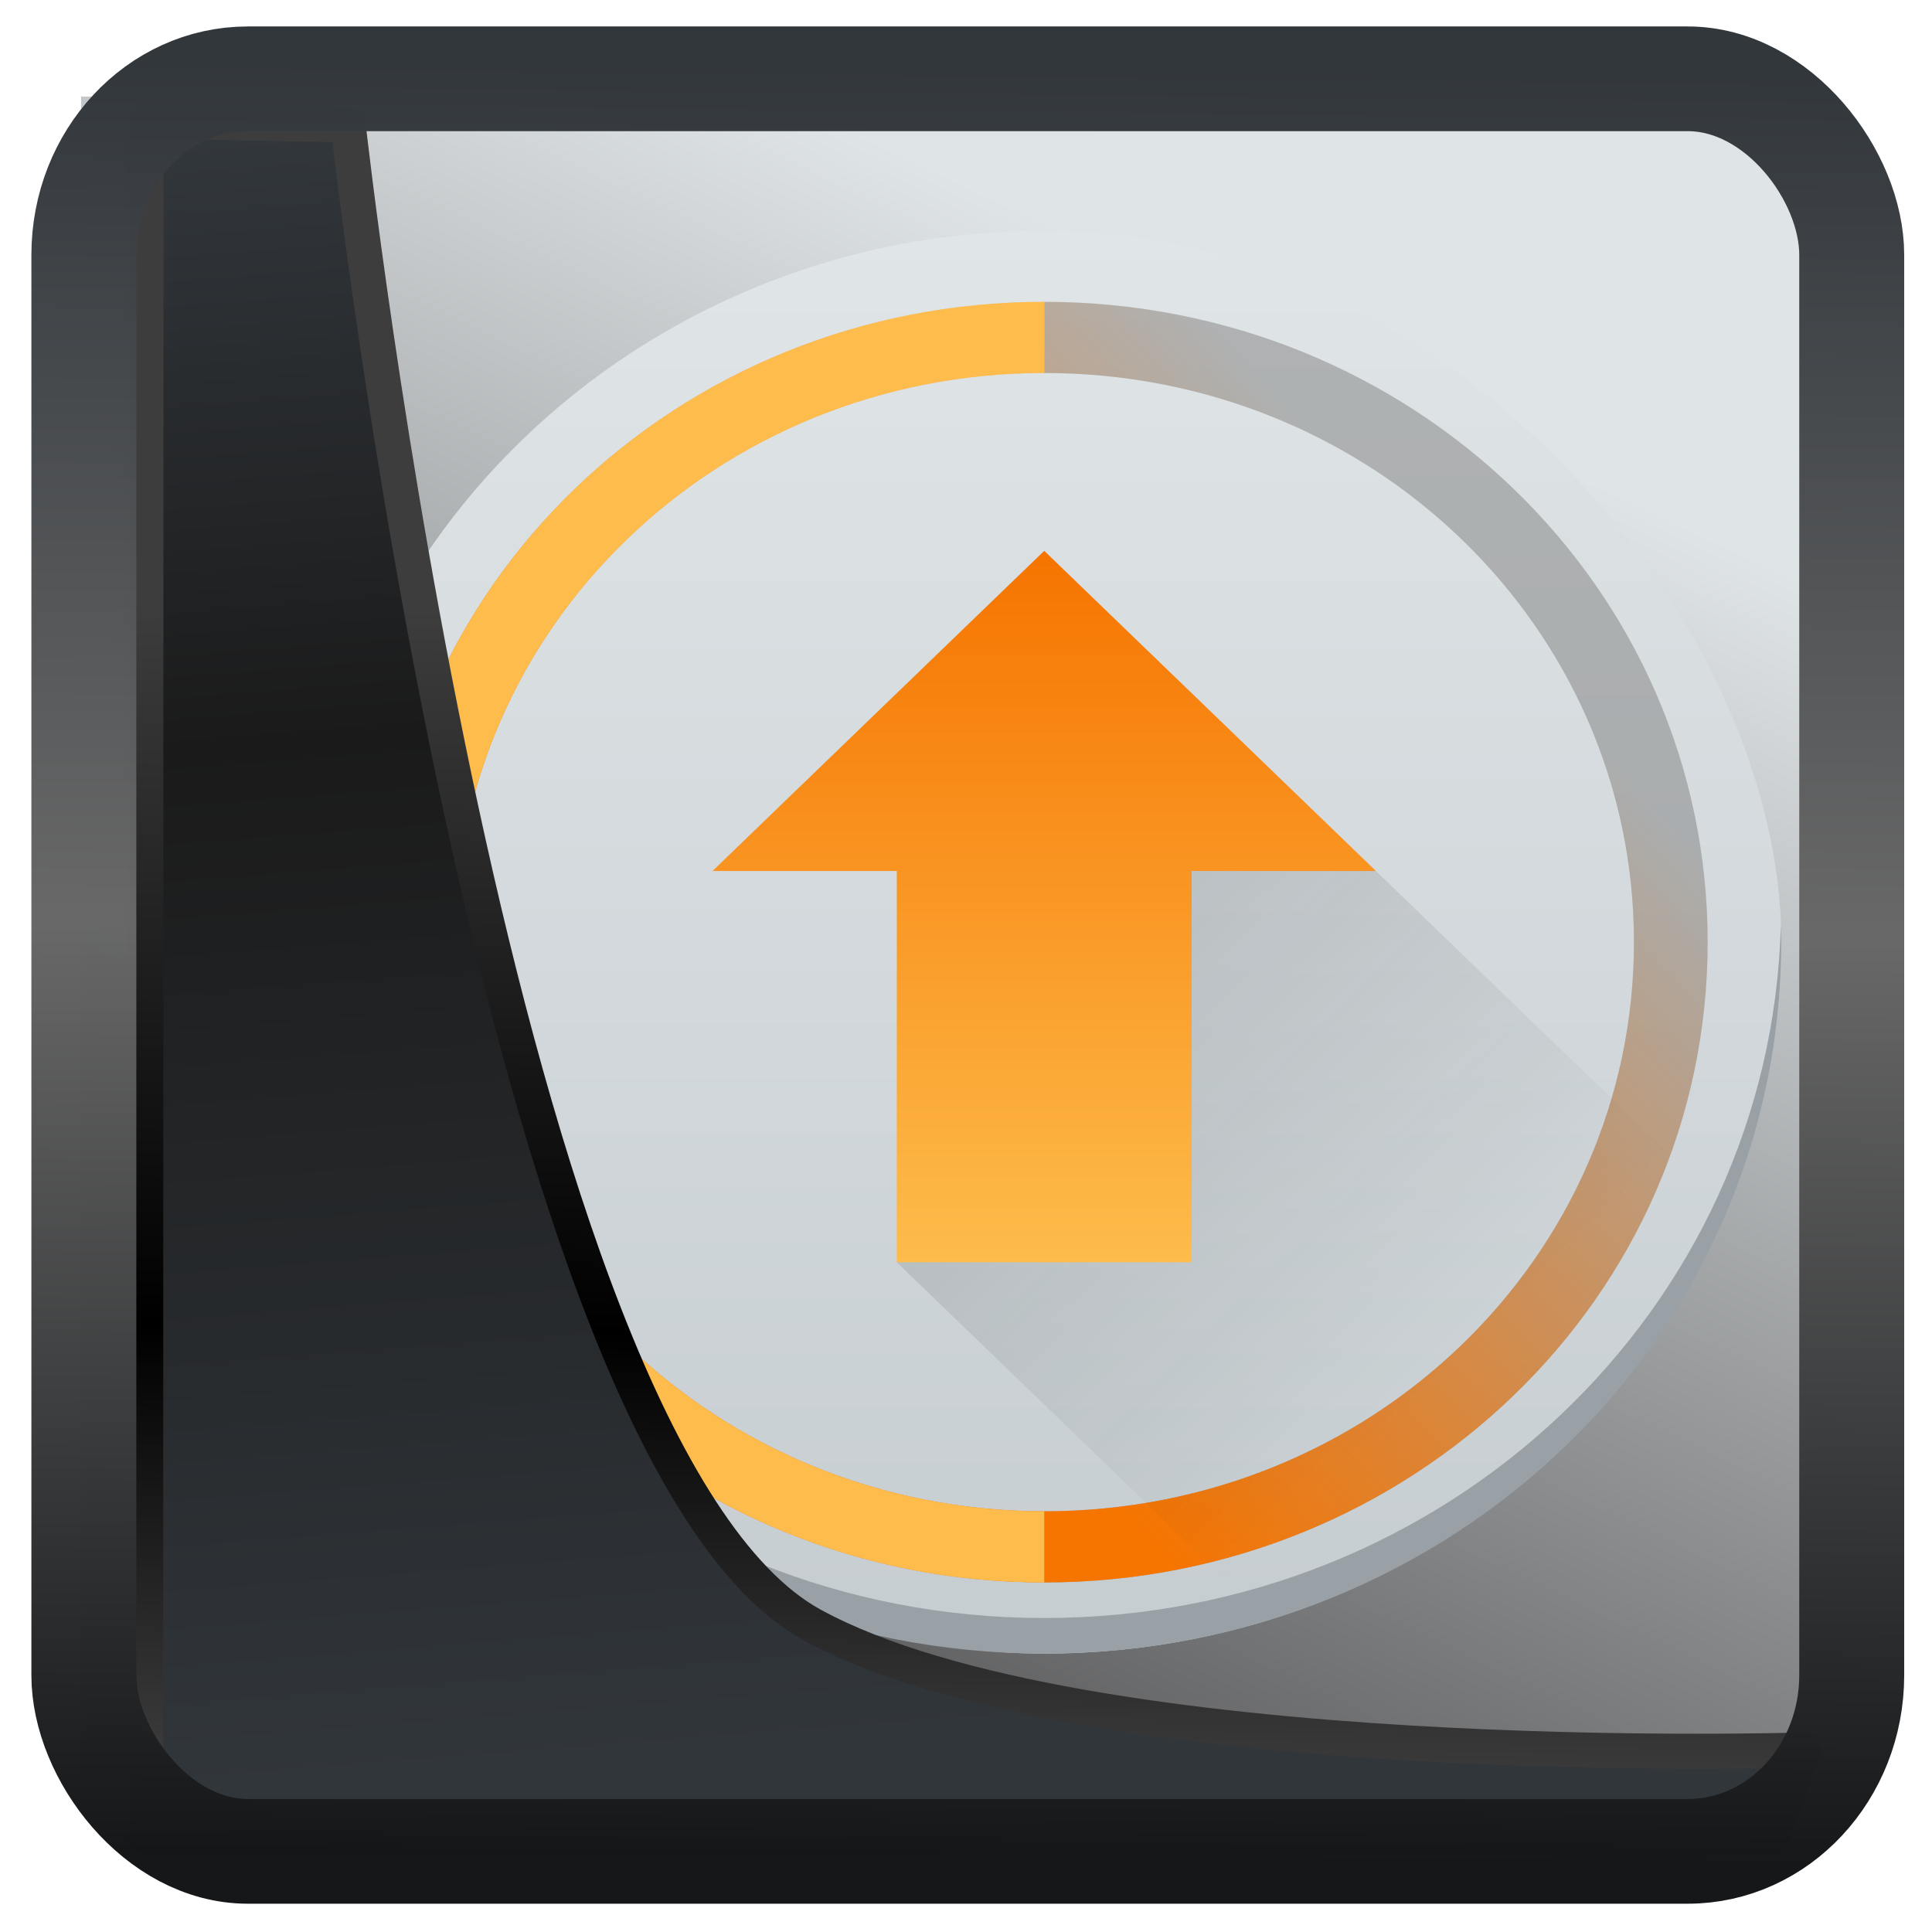 <svg width="32" height="32" version="1.1" viewBox="0 0 32 32" xmlns="http://www.w3.org/2000/svg" xmlns:xlink="http://www.w3.org/1999/xlink">
<defs>
<linearGradient id="linearGradient3403" x1="6.949" x2="11.215" y1="4.555" y2="59.052" gradientUnits="userSpaceOnUse">
<stop style="stop-color:#32373c" offset="0"/>
<stop style="stop-color:#1a1a1a" offset=".368"/>
<stop style="stop-color:#31363b" offset="1"/>
</linearGradient>
<linearGradient id="linearGradient20558" x1="25.802" x2="25.111" y1="20.374" y2="58.913" gradientUnits="userSpaceOnUse">
<stop style="stop-color:#3d3d3d" offset="0"/>
<stop offset=".618"/>
<stop style="stop-color:#3d3d3d" offset="1"/>
</linearGradient>
<linearGradient id="linearGradient4557" x1="43.5" x2="44.142" y1="64.012" y2=".306" gradientTransform="translate(.361 -.13)" gradientUnits="userSpaceOnUse">
<stop style="stop-color:#141618" offset="0"/>
<stop style="stop-color:#686868" offset=".518"/>
<stop style="stop-color:#31363b" offset="1"/>
</linearGradient>
<linearGradient id="linearGradient4587-3" x1="11.087" x2="35.057" y1="53.86" y2="5.128" gradientTransform="translate(.361 -.125)" gradientUnits="userSpaceOnUse">
<stop style="stop-color:#5a5a5b" offset="0"/>
<stop style="stop-color:#dfe4e6" offset="1"/>
</linearGradient>
<linearGradient id="a" x2="0" y1="543.8" y2="503.8" gradientUnits="userSpaceOnUse">
<stop stop-color="#c6cdd1" offset="0"/>
<stop stop-color="#e0e5e7" offset="1"/>
</linearGradient>
<linearGradient id="linearGradient15663" x2="0" y1="13" y2="33" gradientTransform="translate(384.57,499.8)" gradientUnits="userSpaceOnUse" xlink:href="#b"/>
<linearGradient id="b" x2="0" y1="13" y2="33" gradientTransform="translate(384.57,499.8)" gradientUnits="userSpaceOnUse">
<stop stop-color="#f67400" offset="0"/>
<stop stop-color="#fdbc4b" offset="1"/>
</linearGradient>
<linearGradient id="d" x1="410.57" x2="428.57" y1="539.8" y2="523.8" gradientUnits="userSpaceOnUse">
<stop stop-color="#f67400" offset="0"/>
<stop stop-color="#f67400" stop-opacity="0" offset="1"/>
</linearGradient>
<linearGradient id="c" x2="0" y1="42" y2="6" gradientUnits="userSpaceOnUse" xlink:href="#b"/>
<linearGradient id="e" x1="402.57" x2="418.57" y1="520.8" y2="536.8" gradientUnits="userSpaceOnUse">
<stop stop-color="#292c2f" offset="0"/>
<stop stop-opacity="0" offset="1"/>
</linearGradient>
</defs>
<g transform="matrix(.459 0 0 .443 .869 1.334)">
<rect x="1.033" y=".601" width="62.567" height="62.867" style="fill:url(#linearGradient4587-3)"/>
<g transform="matrix(1.33 0 0 1.33 -507.61 -664.44)">
<g style="stroke-opacity:.55;stroke-width:2.8">
<rect x="388.57" y="503.8" width="40" height="40" rx="20" style="fill:url(#a)"/>
<path d="m408.57 512.8-9 9h5v11h8v-11h5z" style="fill:url(#linearGradient15663)"/>
<path transform="translate(384.57,499.8)" d="m24 42c9.972 0 18-8.03 18-18 0-9.972-8.03-18-18-18v2c8.864 0 16 7.136 16 16s-7.136 16-16 16z" style="fill:#808080;opacity:.5"/>
<path d="m408.57 505.8c-9.972 0-18 8.03-18 18 0 9.972 8.03 18 18 18 9.972 0 18-8.03 18-18 0-9.972-8.03-18-18-18m0 2c8.864 0 16 7.136 16 16s-7.136 16-16 16-16-7.136-16-16 7.136-16 16-16" style="fill:url(#d)"/>
<path transform="translate(384.57,499.8)" d="m24 42v-2c-8.864 0-16-7.136-16-16s7.136-16 16-16v-2c-9.972 0-18 8.03-18 18 0 9.972 8.03 18 18 18" style="fill:url(#c)"/>
<path transform="translate(384.57,499.8)" d="m4.01 23.5c-4e-3 0.167-0.012 0.332-0.012 0.5 0 11.08 8.92 20 20 20s20-8.92 20-20c0-0.168-8e-3 -0.333-0.012-0.5-0.264 10.847-9.08 19.5-19.988 19.5-10.912 0-19.724-8.653-19.988-19.5" style="fill:#99a1a7"/>
</g>
<path d="m412.57 521.8v11h-8l10.06 10.06c5.685-1.796 10.248-6.05 12.467-11.533l-9.531-9.531z" style="fill-rule:evenodd;fill:url(#e);opacity:.2"/>
</g>
</g>
<path transform="matrix(.5 0 0 .5 .066 .017)" d="m4.704 3.982-0.013 56.82h53.904l1.022-2.866s-23.875 0.766-32.844-4.14c-10.516-5.753-15.372-49.697-15.372-49.697z" style="fill:url(#linearGradient3403);mix-blend-mode:normal;stroke-linejoin:round;stroke-width:1.162;stroke:url(#linearGradient20558)"/>
<rect transform="matrix(.468 0 0 .467 .906 1.027)" x="1.032" y=".596" width="62.567" height="62.867" rx="5.803" ry="6.245" style="fill:none;stroke-linejoin:round;stroke-miterlimit:7.8;stroke-opacity:.995;stroke-width:3.714;stroke:url(#linearGradient4557)"/>
</svg>
